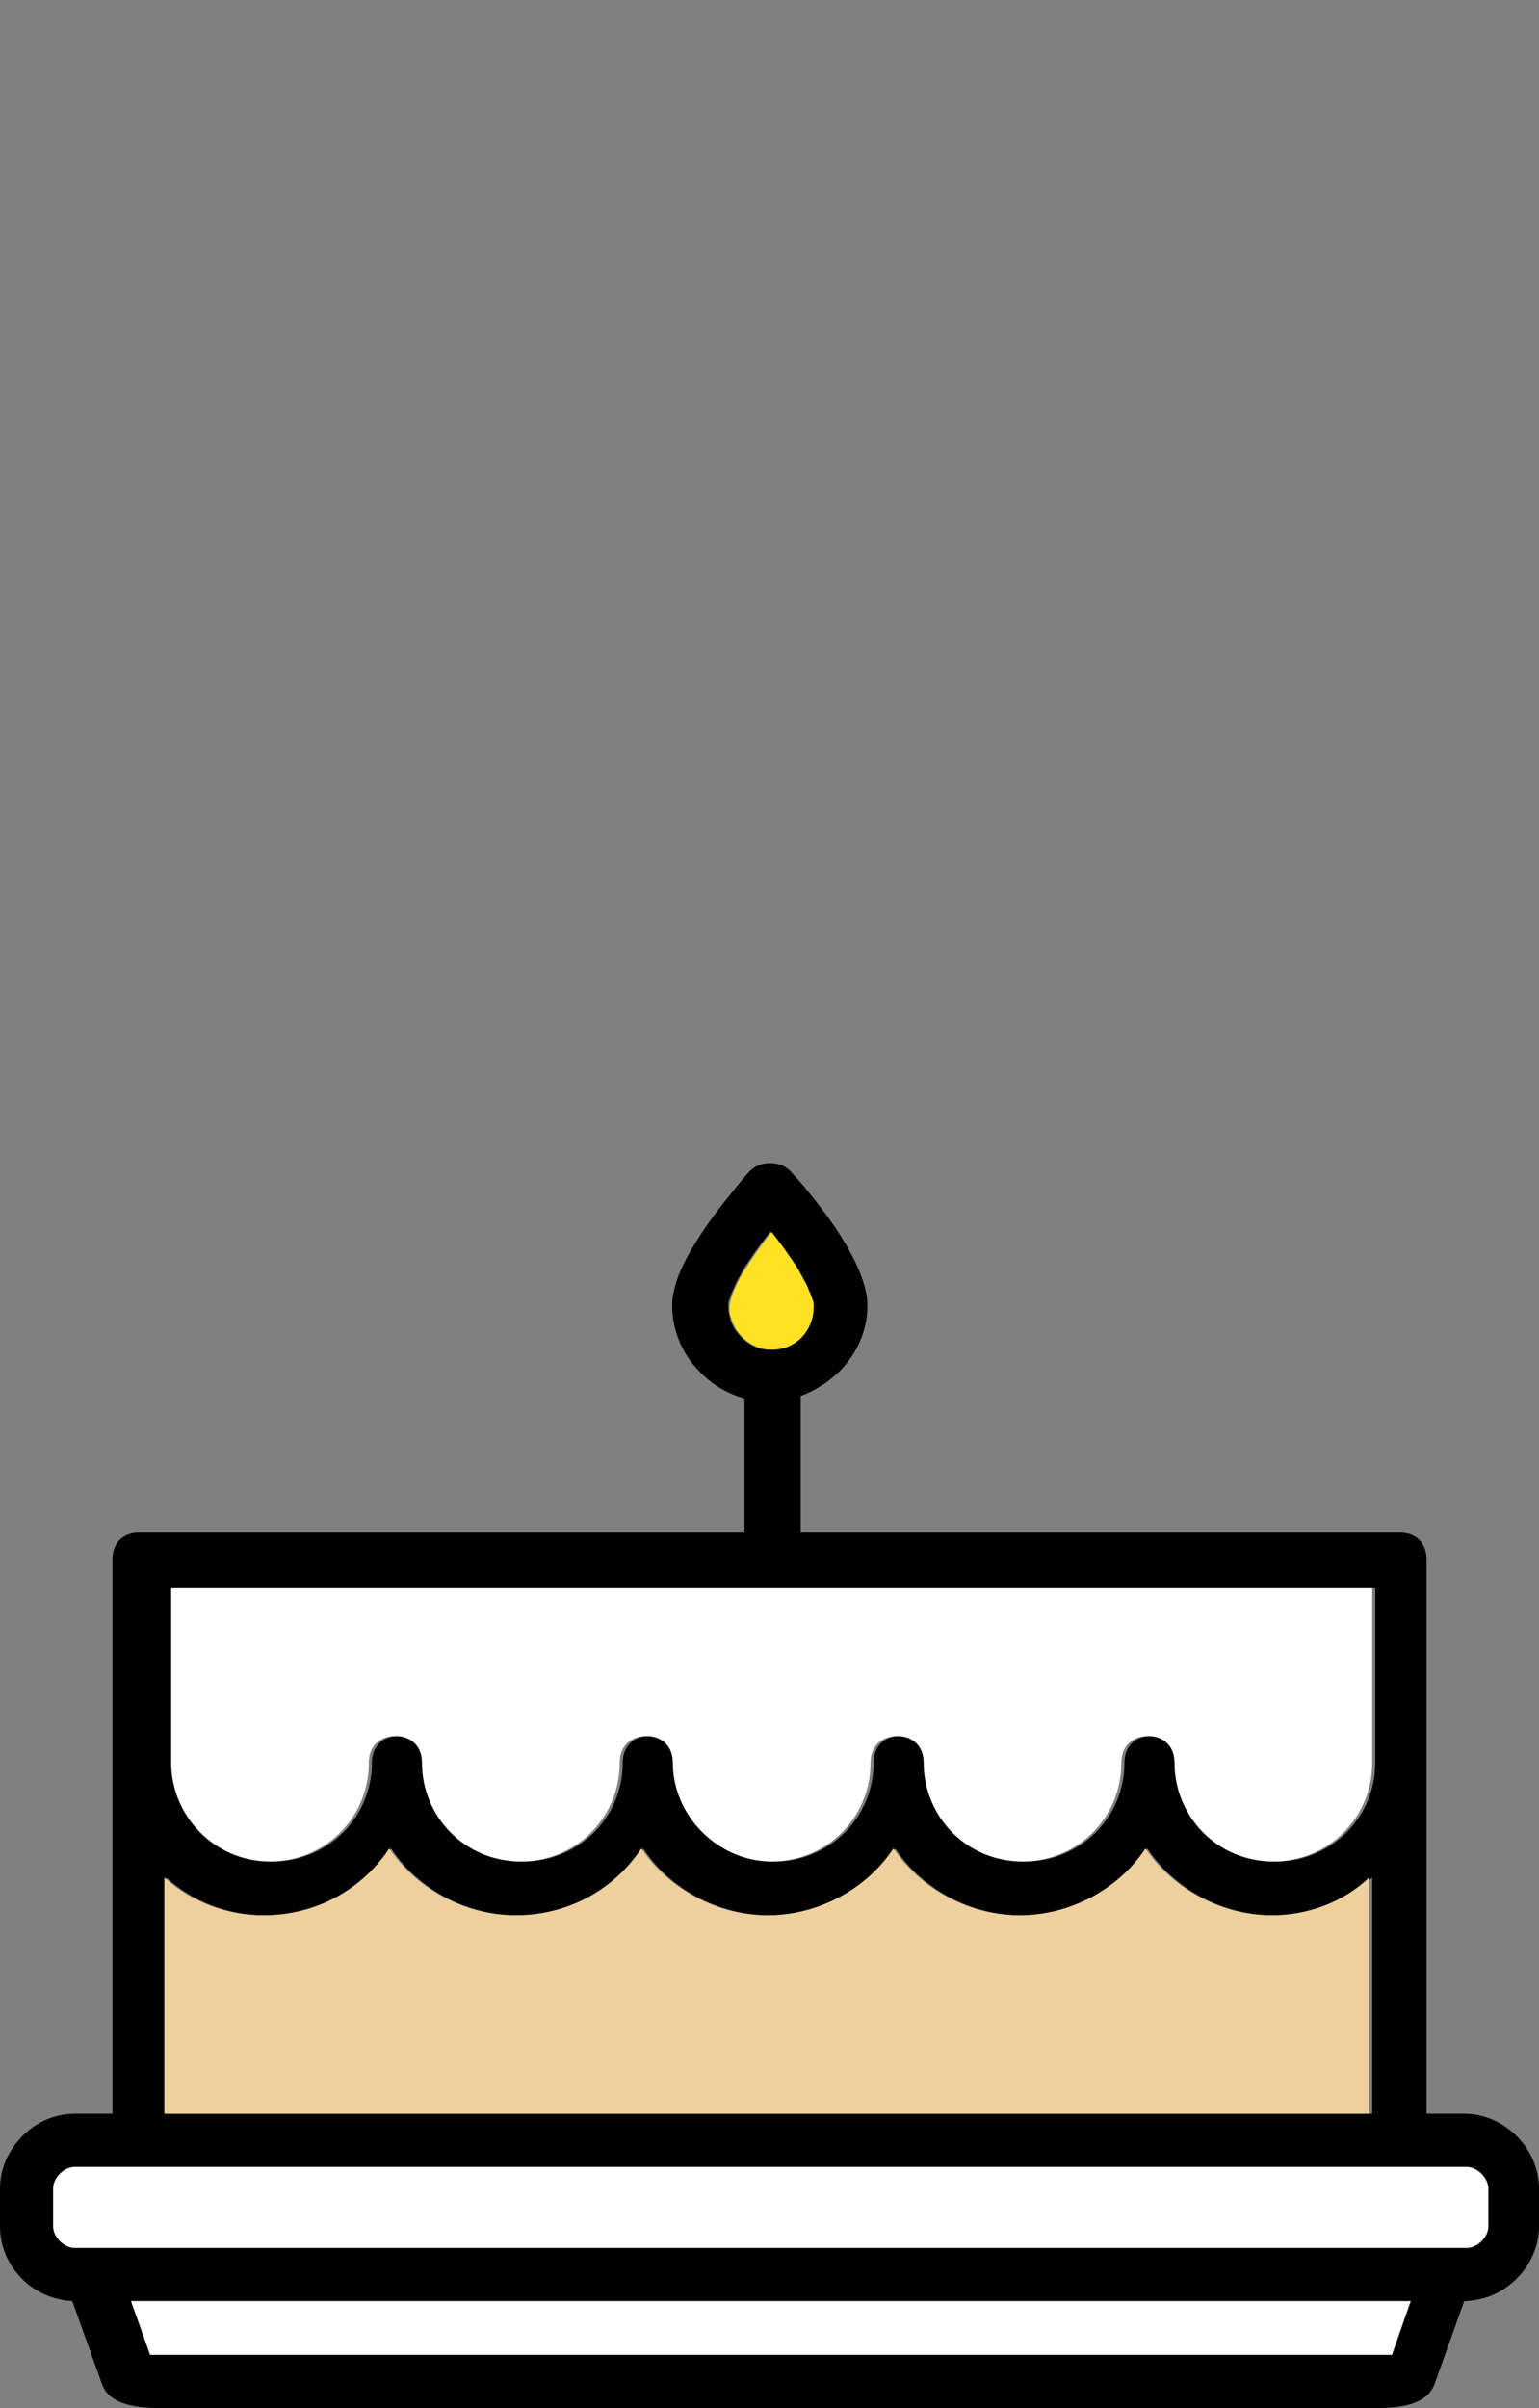 <?xml version="1.0" encoding="utf-8"?>
<!-- Generator: Adobe Illustrator 24.2.0, SVG Export Plug-In . SVG Version: 6.00 Build 0)  -->
<svg version="1.1" id="Layer_1" xmlns="http://www.w3.org/2000/svg" xmlns:xlink="http://www.w3.org/1999/xlink" x="0px" y="0px"
	 viewBox="0 0 249.1 389.5" style="enable-background:new 0 0 249.1 389.5;" xml:space="preserve">
<rect x="0" y="0" width="249.1" height="389.5" fill="#808080" stroke="none"/>
<style type="text/css">
	.st0{fill:#FFFFFF;}
	.st1{fill:#FFE225;}
	.st2{fill:none;}
	.st3{fill:#EDD09D;}
</style>
<g>
	<path d="M237.4,350.5H12.1c-1.7,0-3.5,1.7-3.5,3.5v6.1c0,1.7,1.7,3.5,3.5,3.5h225.3c1.7,0,3.5-1.7,3.5-3.5V354
		C240.9,352.3,239.1,350.5,237.4,350.5z M24.3,380.9h201l3-8.7H21.2L24.3,380.9z M21.2,372.2l3,8.7h201l3-8.7H21.2z M237.4,350.5
		H12.1c-1.7,0-3.5,1.7-3.5,3.5v6.1c0,1.7,1.7,3.5,3.5,3.5h225.3c1.7,0,3.5-1.7,3.5-3.5V354C240.9,352.3,239.1,350.5,237.4,350.5z"/>
	<path d="M237,341.9h-6.1v-89.7c0-2.6-1.7-4.3-4.3-4.3h-97v-22.1c2.4-0.9,4.6-2.3,6.4-4.1c2.7-2.8,4.4-6.4,4.4-10.6
		c0-3.3-2-7.5-4.4-11.3c-1.7-2.7-3.7-5.2-5.3-7.2c-1.1-1.4-2.2-2.5-2.8-3.2c-1.7-1.7-4.8-1.7-6.5,0c-0.7,0.7-1.6,1.8-2.7,3.2
		c-1.8,2.2-4.1,5.1-6,8.2c-2.2,3.5-3.9,7.2-3.9,10.3c0,4,1.5,7.5,3.9,10.2c0.1,0.1,0.2,0.2,0.3,0.3c2,2.2,4.6,3.8,7.5,4.6v21.7H22.5
		c-2.6,0-4.3,1.7-4.3,4.3v89.7h-6.1c-3.5,0-6.8,1.6-9,4.2c0,0,0,0,0,0C1.2,348.2,0,351,0,354v6.1c0,3.1,1.2,5.9,3.1,8
		c2.1,2.4,5.2,3.9,8.6,4.1l4.8,13.4c0.9,2.6,3.9,3.9,9.1,3.9h197.5c5.2,0,8.2-1.3,9.1-3.9l4.8-13.4c1.3,0,2.7-0.3,3.9-0.7
		c4.7-1.7,8.2-6.3,8.2-11.4V354C249.1,347.5,243.5,341.9,237,341.9z M120.3,216.6c-0.3-0.3-0.6-0.6-0.9-1c-0.1-0.2-0.3-0.4-0.4-0.5
		c-0.2-0.4-0.5-0.8-0.6-1.2c-0.1-0.2-0.2-0.4-0.2-0.6c-0.1-0.4-0.2-0.8-0.3-1.3c0-0.2,0-0.4,0-0.6c0-0.1,0-0.3,0-0.5
		c0-0.3,0.1-0.7,0.3-1.1c0.1-0.2,0.1-0.4,0.2-0.6c0.2-0.4,0.4-0.9,0.6-1.4c0.4-0.7,0.8-1.6,1.3-2.4c0.3-0.6,0.7-1.1,1.1-1.7
		c1-1.5,2.1-3,3.3-4.5c1.2,1.5,2.4,3,3.3,4.5c0.4,0.6,0.8,1.2,1.1,1.7c0.5,0.8,1,1.6,1.3,2.4c0.2,0.5,0.5,1,0.6,1.4
		c0.1,0.2,0.2,0.4,0.2,0.6c0.1,0.4,0.2,0.8,0.3,1.1c0,0.2,0,0.3,0,0.5c0,3.9-3,6.9-6.9,6.9C123,218.4,121.5,217.7,120.3,216.6z
		 M27.7,256.9h194.9v28.2c0,9.1-7.4,16-16,16c-9.1,0-16-7.4-16-16c0-2.6-1.7-4.3-4.3-4.3s-4.3,1.7-4.3,4.3c0,9.1-7.4,16-16,16
		c-9.1,0-16-7.4-16-16c0-2.6-1.7-4.3-4.3-4.3c-2.6,0-4.3,1.7-4.3,4.3c0,9.1-7.4,16-16,16c-8.7,0-16-7.4-16-16c0-2.6-1.7-4.3-4.3-4.3
		s-4.3,1.7-4.3,4.3c0,9.1-7.4,16-16,16c-9.1,0-16-7.4-16-16c0-2.6-1.7-4.3-4.3-4.3c-2.6,0-4.3,1.7-4.3,4.3c0,9.1-7.4,16-16,16
		c-9.1,0-16-7.4-16-16V256.9z M26.9,303.7c4.3,3.9,10,6.1,16,6.1c8.7,0,16-4.3,20.4-10.8c4.3,6.5,12.1,10.8,20.4,10.8
		c8.7,0,16-4.3,20.4-10.8c4.3,6.5,12.1,10.8,20.4,10.8c8.2,0,16-4.3,20.4-10.8c4.3,6.5,12.1,10.8,20.4,10.8c8.2,0,16-4.3,20.4-10.8
		c4.3,6.5,12.1,10.8,20.4,10.8c6.1,0,11.7-2.2,16-6.1v38.2H26.9V303.7z M225.3,380.9h-201l-3-8.7h207.1L225.3,380.9z M240.9,360.1
		c0,1.7-1.7,3.5-3.5,3.5H12.1c-1.7,0-3.5-1.7-3.5-3.5V354c0-1.7,1.7-3.5,3.5-3.5h225.3c1.7,0,3.5,1.7,3.5,3.5V360.1z"/>
	<polygon class="st0" points="24.3,380.9 225.3,380.9 228.3,372.2 21.2,372.2 	"/>
	<path class="st0" d="M237.4,350.5H12.1c-1.7,0-3.5,1.7-3.5,3.5v6.1c0,1.7,1.7,3.5,3.5,3.5h225.3c1.7,0,3.5-1.7,3.5-3.5V354
		C240.9,352.3,239.1,350.5,237.4,350.5z"/>
	<path class="st1" d="M131.7,211.4c0-0.1,0-0.3,0-0.4c0-0.3-0.1-0.7-0.3-1.1c-0.1-0.2-0.1-0.4-0.2-0.6c-0.2-0.4-0.4-0.9-0.6-1.4
		c-0.4-0.7-0.8-1.5-1.3-2.4c-0.3-0.6-0.7-1.1-1.1-1.7c-1-1.5-2.1-3-3.3-4.5c-1.2,1.5-2.3,3-3.3,4.5c-0.4,0.6-0.8,1.2-1.1,1.7
		c-0.5,0.8-1,1.6-1.3,2.4c-0.2,0.5-0.5,1-0.6,1.4c-0.1,0.2-0.2,0.4-0.2,0.6c-0.1,0.4-0.2,0.8-0.3,1.1c0,0.2,0,0.3,0,0.4
		c0,0.2,0,0.4,0,0.6c0,0.4,0.1,0.9,0.3,1.3c0.1,0.2,0.1,0.4,0.2,0.6c0.2,0.4,0.4,0.8,0.6,1.2c0.1,0.2,0.3,0.4,0.4,0.5
		c0.3,0.4,0.6,0.7,0.9,1c1.2,1,2.7,1.7,4.4,1.7C128.7,218.4,131.7,215.3,131.7,211.4z"/>
	<path class="st2" d="M131.7,211.4c0-0.1,0-0.3,0-0.4c0-0.3-0.1-0.7-0.3-1.1c-0.1-0.2-0.1-0.4-0.2-0.6c-0.2-0.4-0.4-0.9-0.6-1.4
		c-0.4-0.7-0.8-1.5-1.3-2.4c-0.3-0.6-0.7-1.1-1.1-1.7c-1-1.5-2.1-3-3.3-4.5c-1.2,1.5-2.3,3-3.3,4.5c-0.4,0.6-0.8,1.2-1.1,1.7
		c-0.5,0.8-1,1.6-1.3,2.4c-0.2,0.5-0.5,1-0.6,1.4c-0.1,0.2-0.2,0.4-0.2,0.6c-0.1,0.4-0.2,0.8-0.3,1.1c0,0.2,0,0.3,0,0.4
		c0,0.2,0,0.4,0,0.6c0,0.4,0.1,0.9,0.3,1.3c0.1,0.2,0.1,0.4,0.2,0.6c0.2,0.4,0.4,0.8,0.6,1.2c0.1,0.2,0.3,0.4,0.4,0.5
		c0.3,0.4,0.6,0.7,0.9,1c1.2,1,2.7,1.7,4.4,1.7C128.7,218.4,131.7,215.3,131.7,211.4z"/>
	<path class="st3" d="M205.8,309.8c-8.2,0-16-4.3-20.4-10.8c-4.3,6.5-12.1,10.8-20.4,10.8s-16-4.3-20.4-10.8
		c-4.3,6.5-12.1,10.8-20.4,10.8c-8.2,0-16-4.3-20.4-10.8c-4.3,6.5-11.7,10.8-20.4,10.8c-8.2,0-16-4.3-20.4-10.8
		c-4.3,6.5-11.7,10.8-20.4,10.8c-6.1,0-11.7-2.2-16-6.1v38.2h6.4h184.3h4.3v-38.2C217.5,307.6,211.8,309.8,205.8,309.8z"/>
	<path class="st0" d="M43.7,301.1c8.7,0,16-6.9,16-16c0-2.6,1.7-4.3,4.3-4.3c2.6,0,4.3,1.7,4.3,4.3c0,8.7,6.9,16,16,16
		c8.7,0,16-6.9,16-16c0-2.6,1.7-4.3,4.3-4.3c2.6,0,4.3,1.7,4.3,4.3c0,8.7,7.4,16,16,16c8.7,0,16-6.9,16-16c0-2.6,1.7-4.3,4.3-4.3
		c2.6,0,4.3,1.7,4.3,4.3c0,8.7,6.9,16,16,16c8.7,0,16-6.9,16-16c0-2.6,1.7-4.3,4.3-4.3c2.6,0,4.3,1.7,4.3,4.3c0,8.7,6.9,16,16,16
		c8.7,0,16-6.9,16-16v-28.2H27.7v28.2C27.7,293.7,34.7,301.1,43.7,301.1z"/>
	<path class="st2" d="M27.7,256.9v28.2v0c0,8.7,6.9,16,16,16c8.7,0,16-6.9,16-16c0-2.6,1.7-4.3,4.3-4.3c2.6,0,4.3,1.7,4.3,4.3
		c0,8.7,6.9,16,16,16c8.7,0,16-6.9,16-16c0-2.6,1.7-4.3,4.3-4.3c2.6,0,4.3,1.7,4.3,4.3c0,8.7,7.4,16,16,16c8.7,0,16-6.9,16-16
		c0-2.6,1.7-4.3,4.3-4.3c2.6,0,4.3,1.7,4.3,4.3c0,8.7,6.9,16,16,16c8.7,0,16-6.9,16-16c0-2.6,1.7-4.3,4.3-4.3c2.6,0,4.3,1.7,4.3,4.3
		c0,8.7,6.9,16,16,16c8.7,0,16-6.9,16-16v0v-28.2v0L27.7,256.9L27.7,256.9z"/>
</g>
</svg>
